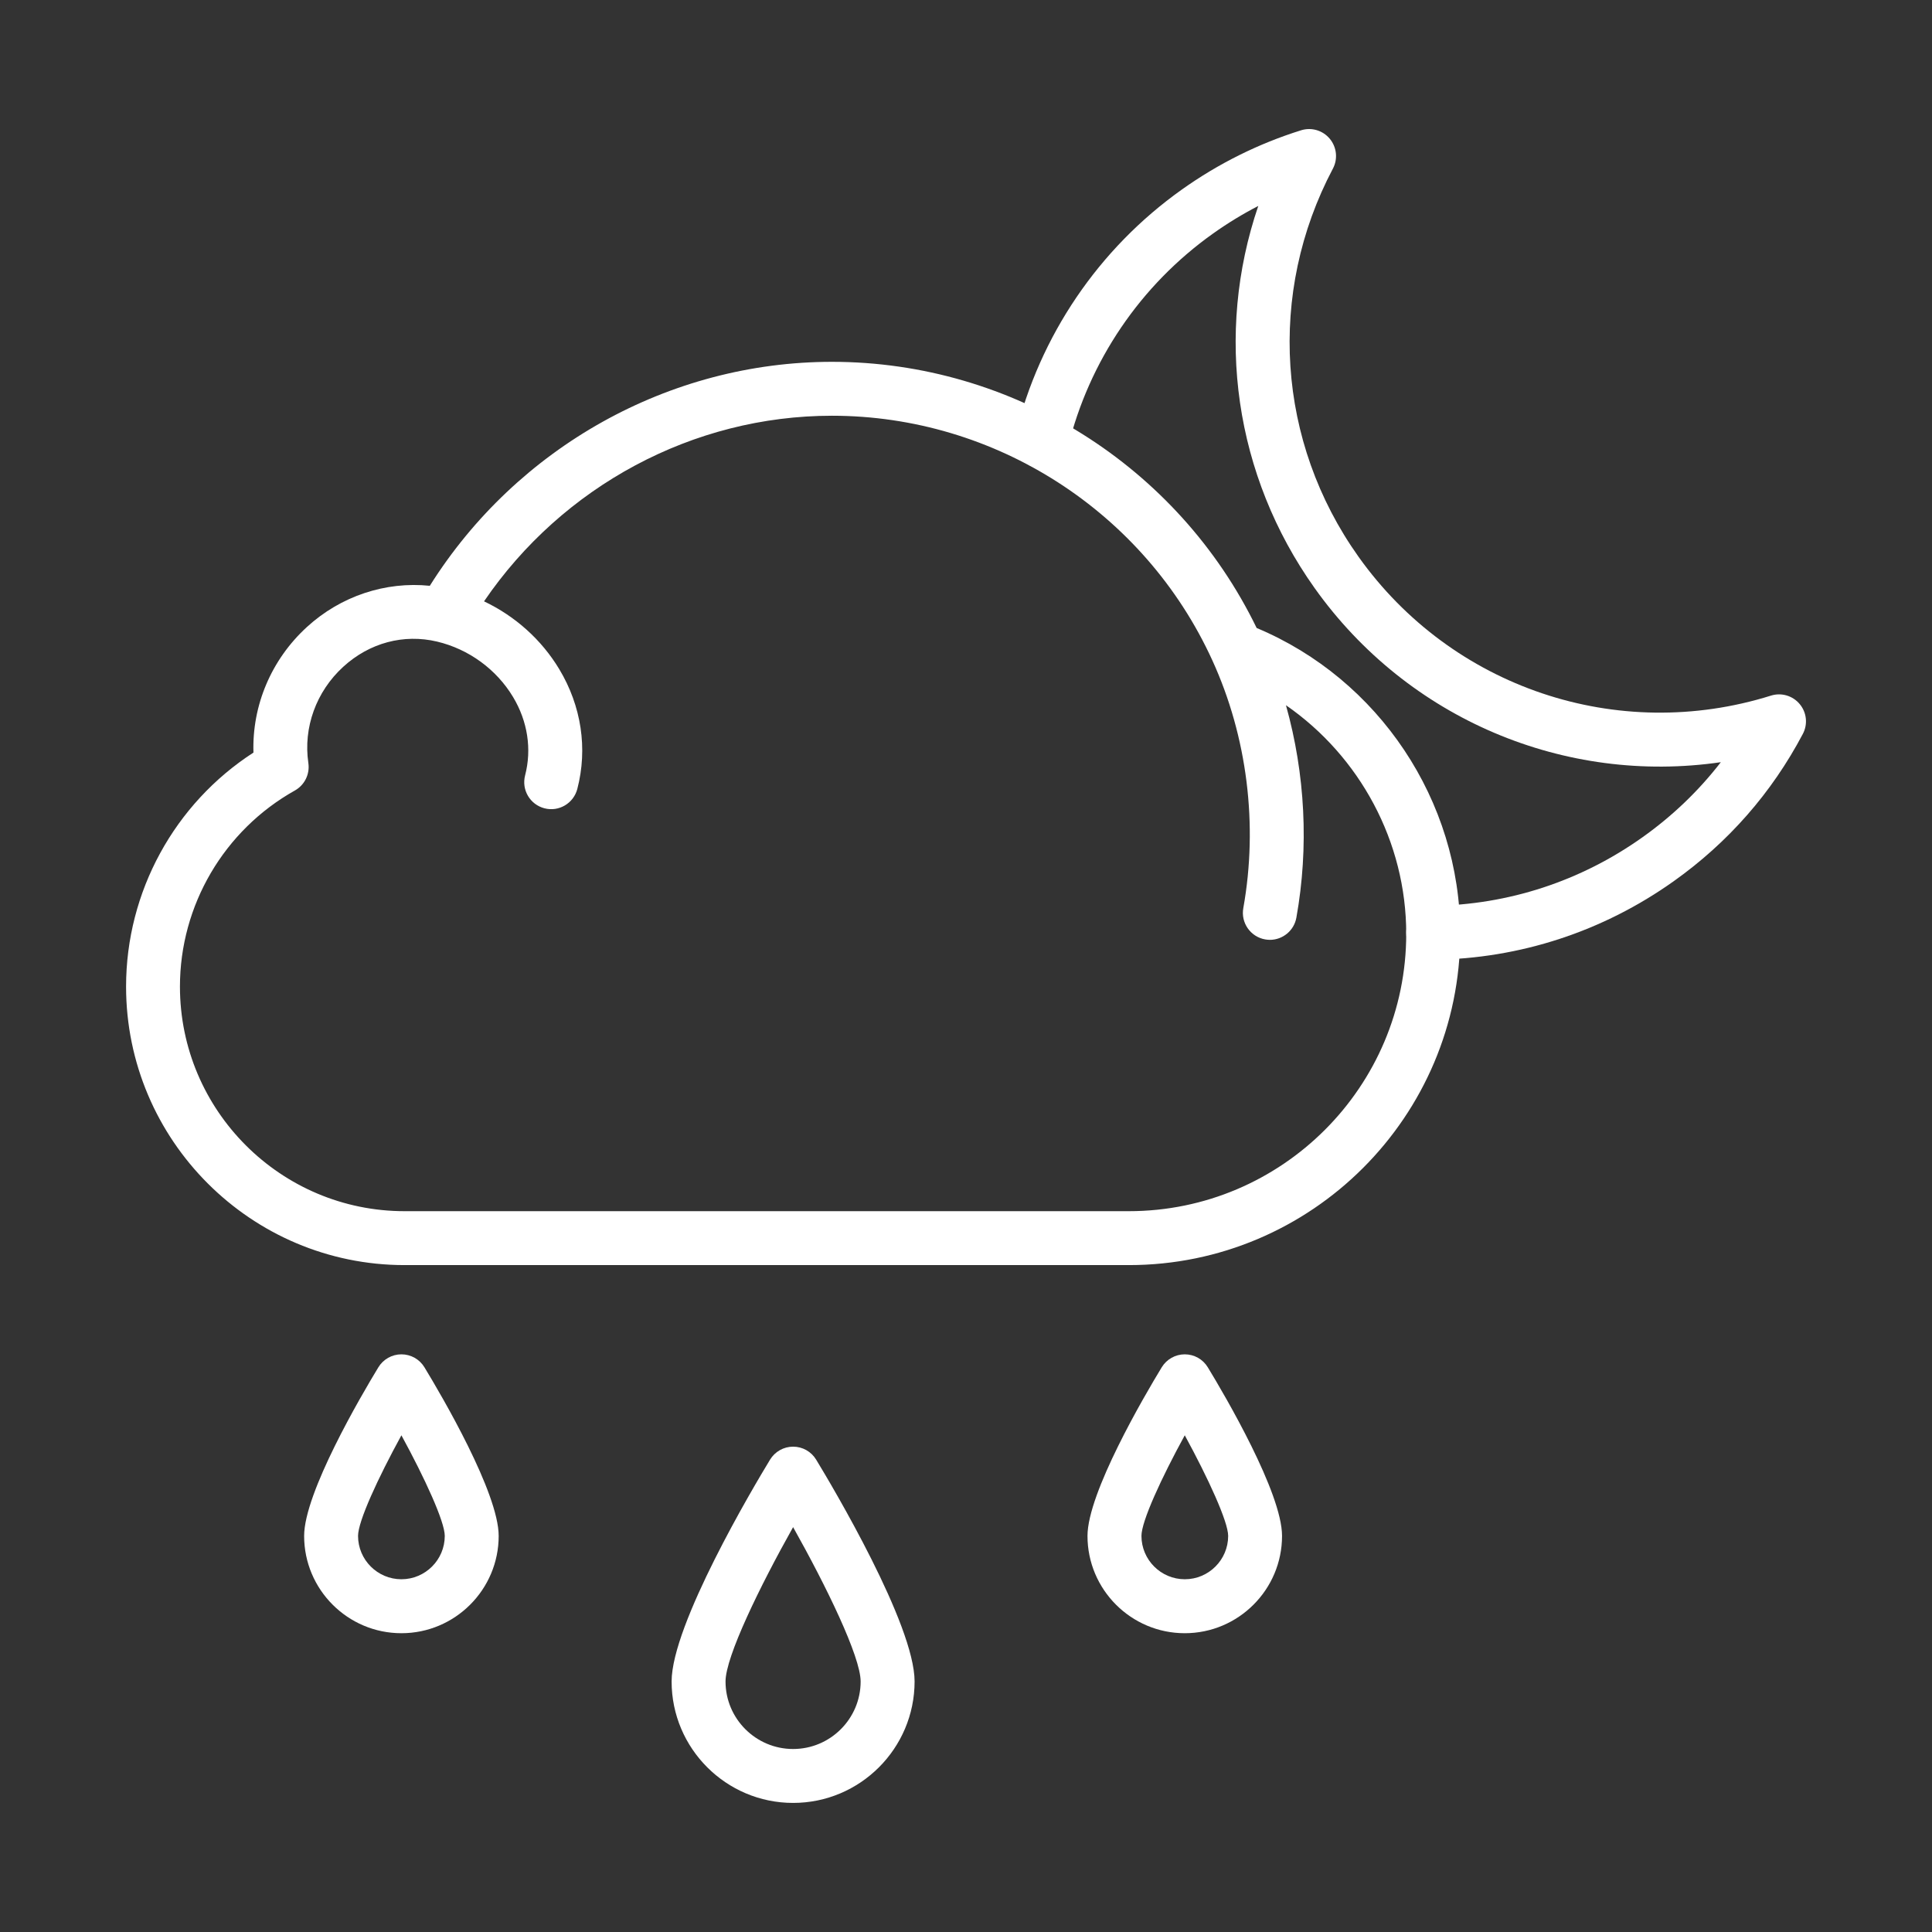 <?xml version="1.0" encoding="utf-8"?>
<!-- Generator: Adobe Illustrator 24.1.2, SVG Export Plug-In . SVG Version: 6.00 Build 0)  -->
<svg version="1.1" id="Warstwa_3" xmlns="http://www.w3.org/2000/svg" xmlns:xlink="http://www.w3.org/1999/xlink" x="0px" y="0px"
	 viewBox="0 0 430 430" style="enable-background:new 0 0 430 430;" xml:space="preserve">
<rect x="0" y="0" width="430" height="430" fill="#333333" stroke="none"/>
<style type="text/css">
	.st0{fill:#ffffff;}
	.st1{fill:#ffffff;}
	.st2{fill:#ffffff;}
	.st3{fill:none;}
</style>
<g>
	<g>
		<path class="st0" d="M176.52,401.27c-14.91,0-27.04-12.13-27.04-27.03c0-12.66,18.25-43.35,21.91-49.37
			c1.09-1.79,3.03-2.89,5.13-2.89l0,0c2.1,0,4.04,1.09,5.13,2.89c3.66,6.02,21.91,36.72,21.91,49.37
			C203.55,389.15,191.42,401.27,176.52,401.27z M176.52,339.89c-7.36,13.11-15.04,28.82-15.04,34.35c0,8.29,6.75,15.03,15.04,15.03
			s15.03-6.74,15.03-15.03C191.55,368.72,183.88,353,176.52,339.89z"/>
		<g>
			<path class="st0" d="M263.69,363.5c-11.94,0-21.65-9.71-21.65-21.65c0-9.58,12.64-31.15,16.52-37.53
				c1.09-1.79,3.03-2.89,5.13-2.89s4.04,1.09,5.13,2.89c3.88,6.38,16.52,27.95,16.52,37.53C285.34,353.78,275.63,363.5,263.69,363.5
				z M263.69,319.45c-5.23,9.55-9.64,19.14-9.64,22.39c0,5.32,4.33,9.65,9.65,9.65s9.65-4.33,9.65-9.65
				C273.34,338.68,268.93,329.05,263.69,319.45z"/>
			<path class="st0" d="M89.34,363.5c-11.94,0-21.65-9.71-21.65-21.65c0-9.58,12.64-31.15,16.52-37.53
				c1.09-1.79,3.03-2.89,5.13-2.89s4.04,1.09,5.13,2.89c3.88,6.38,16.52,27.95,16.52,37.53C110.99,353.78,101.28,363.5,89.34,363.5z
				 M89.34,319.45c-5.23,9.55-9.65,19.14-9.65,22.39c0,5.32,4.33,9.65,9.65,9.65s9.65-4.33,9.65-9.65
				C98.99,338.68,94.58,329.05,89.34,319.45z"/>
		</g>
	</g>
	<path class="st0" d="M318.98,213.61c-3.28,0-5.96-2.64-6-5.92c-0.04-3.31,2.61-6.03,5.92-6.08c16.78-0.21,32.92-5.49,46.66-15.26
		c6.7-4.76,12.53-10.36,17.44-16.71c-34.63,5.04-69.61-9.51-90.42-38.77c-17.84-25.1-22.23-56.55-12.53-85.03
		c-3.49,1.8-6.85,3.85-10.08,6.15c-16.15,11.49-27.62,28.41-32.3,47.63c-0.78,3.22-4.02,5.19-7.25,4.41
		c-3.22-0.78-5.19-4.03-4.41-7.25c5.36-22.02,18.5-41.4,37-54.57c8.15-5.8,17.09-10.25,26.56-13.21c2.32-0.73,4.85,0.02,6.4,1.89
		c1.55,1.87,1.83,4.49,0.69,6.64c-14.65,27.73-12.47,60.83,5.7,86.38c20.76,29.18,57.66,41.6,91.8,30.91
		c2.32-0.73,4.85,0.02,6.4,1.89c1.56,1.87,1.83,4.49,0.69,6.64c-6.92,13.11-16.59,24.14-28.74,32.78
		c-15.74,11.19-34.23,17.24-53.46,17.48C319.04,213.61,319.01,213.61,318.98,213.61z"/>
	<path class="st1" d="M279.69,139.77c-17.5-36.06-54.32-59.24-94.52-59.24c-36.2,0-70.12,19-89.51,49.85
		c-9.84-1.01-19.82,2.27-27.37,9.19c-7.93,7.26-12.21,17.46-11.88,27.93c-17.58,11.37-28.35,30.98-28.35,52.08
		c0,34.18,27.81,61.99,61.99,61.99h161.2c40.67,0,73.75-33.08,73.75-73.75C324.99,178.19,306.88,151.15,279.69,139.77z
		 M251.24,269.57H90.04c-27.57,0-49.99-22.43-49.99-49.99c0-18.07,9.8-34.8,25.58-43.64c2.17-1.22,3.36-3.64,3-6.11
		c-1.16-7.9,1.74-15.91,7.75-21.41c5.84-5.35,13.46-7.39,20.91-5.62c7.04,1.68,13.2,6.17,16.9,12.33c3.25,5.41,4.2,11.6,2.68,17.45
		c-0.83,3.21,1.09,6.48,4.3,7.32c3.2,0.84,6.48-1.09,7.32-4.3c2.34-8.99,0.91-18.46-4.01-26.65c-3.95-6.58-9.84-11.83-16.75-15.11
		c17.47-25.64,46.52-41.31,77.43-41.31c36.33,0,69.56,21.37,84.66,54.43c7.78,17.02,10.22,36.61,6.9,55.15
		c-0.59,3.26,1.58,6.38,4.84,6.97c0.36,0.06,0.72,0.1,1.07,0.1c2.85,0,5.38-2.04,5.9-4.94c2.81-15.67,1.97-31.99-2.32-47.28
		c16.43,11.37,26.77,30.37,26.77,50.86C312.99,241.87,285.29,269.57,251.24,269.57z"/>
</g>
</svg>
